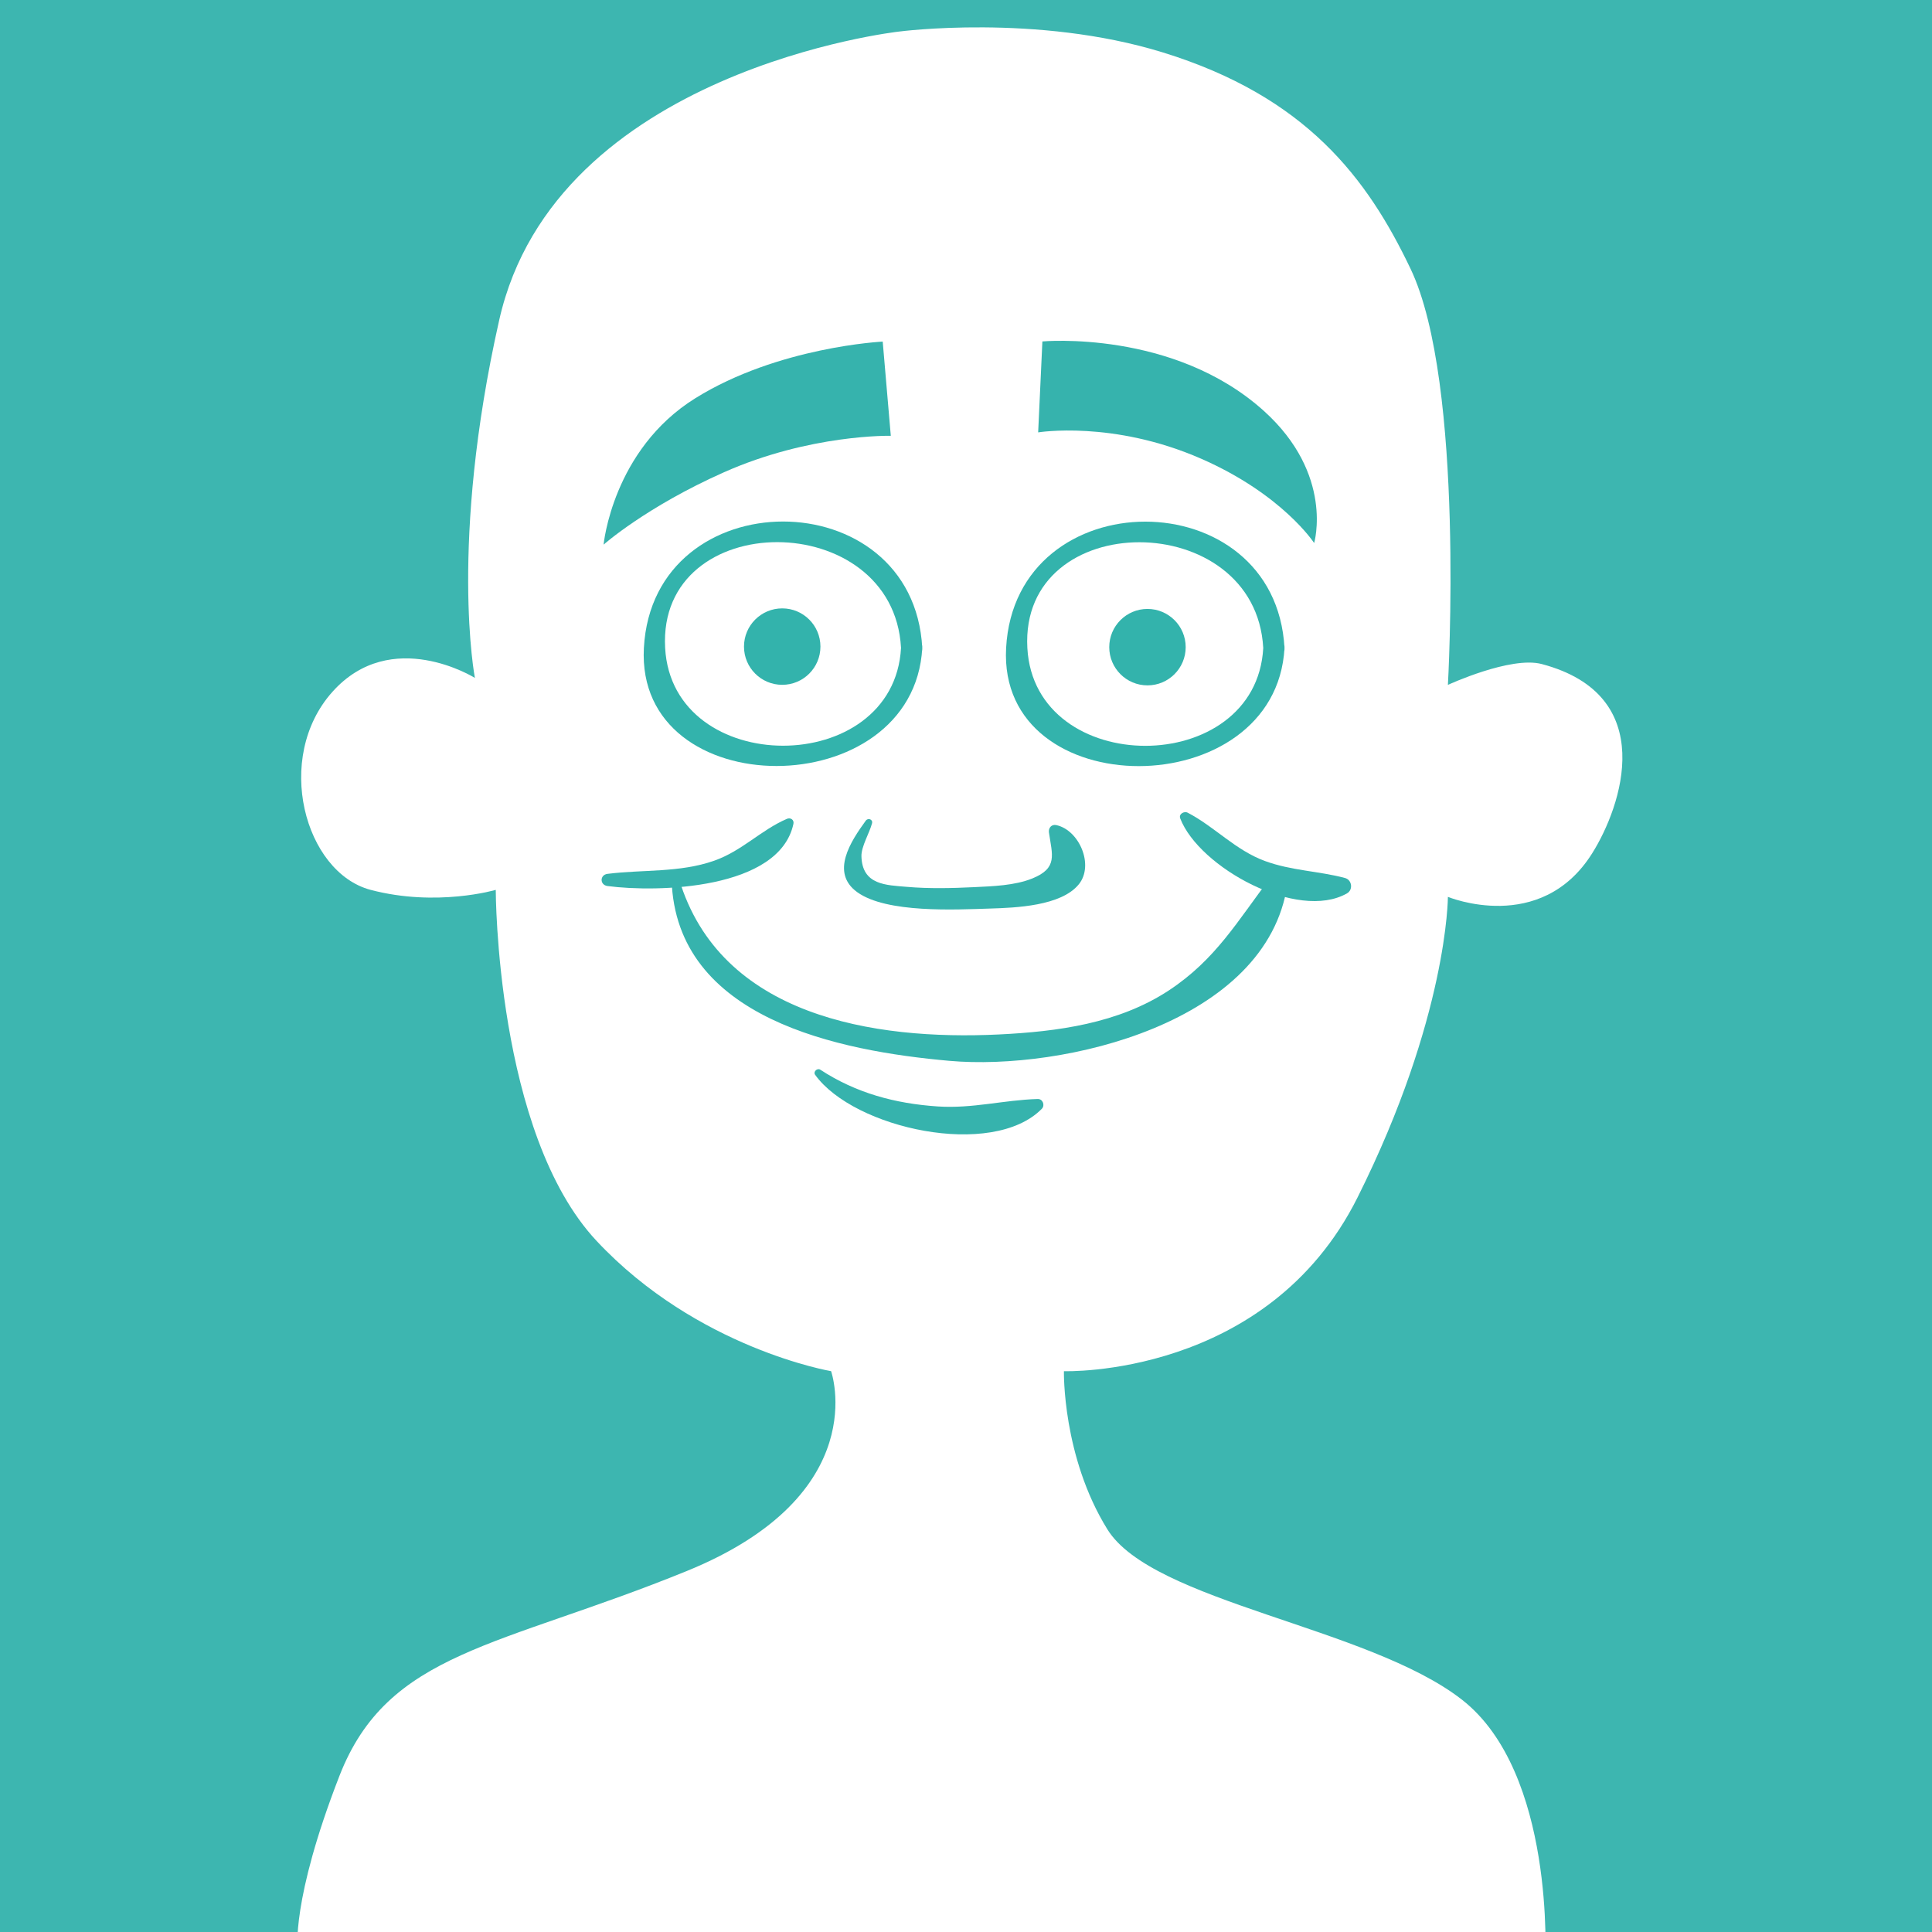 <?xml version="1.0" encoding="UTF-8" standalone="no"?>
<svg
   xmlns:dc="http://purl.org/dc/elements/1.1/"
   xmlns:cc="http://creativecommons.org/ns#"
   xmlns:rdf="http://www.w3.org/1999/02/22-rdf-syntax-ns#"
   xmlns:svg="http://www.w3.org/2000/svg"
   xmlns="http://www.w3.org/2000/svg"
   xmlns:sodipodi="http://sodipodi.sourceforge.net/DTD/sodipodi-0.dtd"
   xmlns:inkscape="http://www.inkscape.org/namespaces/inkscape"
   sodipodi:docname="1.svg"
   inkscape:version="1.0 (4035a4fb49, 2020-05-01)"
   inkscape:export-ydpi="300"
   inkscape:export-xdpi="300"
   inkscape:export-filename="C:\Users\Aleksandr\Desktop\0.png"
   id="svg2110"
   version="1.1"
   viewBox="0 0 52.917 52.917"
   height="200"
   width="200">
  <defs
     id="defs2104" />
  <sodipodi:namedview
     inkscape:window-maximized="1"
     inkscape:window-y="-8"
     inkscape:window-x="-8"
     inkscape:window-height="1017"
     inkscape:window-width="1920"
     units="px"
     showgrid="false"
     inkscape:document-rotation="0"
     inkscape:current-layer="layer4"
     inkscape:document-units="mm"
     inkscape:cy="84.362407"
     inkscape:cx="135.4498"
     inkscape:zoom="2.5893301"
     inkscape:pageshadow="2"
     inkscape:pageopacity="0.0"
     borderopacity="1.0"
     bordercolor="#666666"
     pagecolor="#ffffff"
     id="base" />
  <g
     id="layer1"
     inkscape:groupmode="layer"
     inkscape:label="Layer 1">
    <rect
       y="0"
       x="-0.102"
       height="53.339"
       width="53.339"
       id="rect2728"
       style="fill:#3db6b0;stroke:none;stroke-width:1.058;stroke-linecap:round;stroke-linejoin:round" />
  </g>
  <g
     inkscape:label="Layer 2"
     id="layer4"
     inkscape:groupmode="layer">
    <g
       style="stroke-width:0.682"
       transform="matrix(0.388,0,0,0.388,-62.005,-3.735)"
       id="g107">
      <g
         style="stroke-width:0.682"
         id="g105">
        <path
           style="stroke-width:0.459"
           fill="#ffffff"
           d="m 223.258,11.856 c 0,0 -24.234,2.71 -28.21,20.36 -3.557,15.791 -1.717,25.266 -1.717,25.266 0,0 -5.887,-3.68 -10.057,0.981 -4.17,4.661 -1.962,12.756 2.698,13.982 4.661,1.227 8.831,0 8.831,0 0,0 0,17.171 7.114,24.776 7.114,7.604 16.558,9.199 16.558,9.199 0,0 3.066,8.708 -10.18,14.105 -13.246,5.397 -21.096,5.642 -24.53,14.473 -3.434,8.831 -2.944,12.265 -2.944,12.265 L 268.885,148 c 0,0 0.736,-13.246 -5.887,-18.398 -6.623,-5.152 -21.832,-6.869 -25.021,-12.02 -3.189,-5.151 -3.066,-11.161 -3.066,-11.161 0,0 14.35,0.491 20.728,-12.265 6.378,-12.756 6.378,-21.219 6.378,-21.219 0,0 6.539,2.716 10.18,-3.066 2.085,-3.312 4.783,-11.161 -3.557,-13.369 -2.186,-0.579 -6.623,1.472 -6.623,1.472 0,0 1.227,-21.28 -2.637,-29.375 -3.048,-6.386 -7.359,-12.143 -17.478,-15.27 -8.925,-2.759 -18.644,-1.473 -18.644,-1.473 z"
           id="path55" />
        <g
           style="stroke-width:0.682"
           id="g61">
          <g
             style="stroke-width:0.682"
             id="g59">
            <path
               style="stroke-width:0.459"
               fill="#33b3ac"
               d="m 223.412,55.363 c -0.505,9.206 -16.147,9.206 -16.652,0 -0.547,-9.971 16.112,-9.938 16.652,0 0.052,0.962 1.553,0.967 1.5,0 -0.647,-11.895 -19.006,-11.895 -19.652,0 -0.605,11.13 19.043,11.101 19.652,0 0.053,-0.967 -1.447,-0.961 -1.5,0 z"
               id="path57" />
          </g>
        </g>
        <circle
           style="stroke-width:0.459"
           fill="#33b3ac"
           cx="215.025"
           cy="55.271"
           r="2.698"
           id="circle63" />
        <g
           style="stroke-width:0.682"
           id="g69">
          <g
             style="stroke-width:0.682"
             id="g67">
            <path
               style="stroke-width:0.459"
               fill="#33b3ac"
               d="m 248.982,55.371 c -0.505,9.206 -16.147,9.206 -16.652,0 -0.548,-9.972 16.111,-9.938 16.652,0 0.052,0.962 1.553,0.967 1.5,0 -0.647,-11.895 -19.006,-11.895 -19.652,0 -0.605,11.13 19.043,11.101 19.652,0 0.053,-0.967 -1.447,-0.962 -1.5,0 z"
               id="path65" />
          </g>
        </g>
        <circle
           style="stroke-width:0.459"
           fill="#33b3ac"
           cx="240.809"
           cy="55.31"
           r="2.698"
           id="circle71" />
        <path
           style="stroke-width:0.459"
           fill="#36b3ad"
           d="m 222.119,33.74 0.571,6.65 c 0,0 -5.703,-0.129 -11.791,2.581 -5.488,2.442 -8.483,5.102 -8.483,5.102 0,0 0.628,-6.696 6.477,-10.336 5.847,-3.638 13.226,-3.997 13.226,-3.997 z"
           id="path73" />
        <path
           style="stroke-width:0.459"
           fill="#36b3ad"
           d="m 233.391,33.729 -0.298,6.42 c 0,0 5.271,-0.869 11.501,1.857 5.751,2.516 7.981,5.954 7.981,5.954 0,0 1.426,-4.835 -3.545,-9.322 -6.386,-5.762 -15.639,-4.909 -15.639,-4.909 z"
           id="path75" />
        <g
           style="stroke-width:0.682"
           id="g79">
          <path
             style="stroke-width:0.459"
             fill="#36b3ad"
             d="m 220.925,67.557 c -1.055,1.451 -2.522,3.662 -0.608,5.047 2.073,1.499 6.954,1.234 9.349,1.16 1.823,-0.056 5.059,-0.172 6.304,-1.722 1.082,-1.347 0.028,-3.814 -1.593,-4.169 -0.343,-0.075 -0.57,0.2 -0.523,0.523 0.229,1.58 0.644,2.508 -1.174,3.243 -1.244,0.503 -2.791,0.549 -4.114,0.614 -1.562,0.076 -3.186,0.114 -4.744,-0.022 -1.443,-0.126 -3.155,-0.112 -3.205,-2.164 -0.017,-0.682 0.583,-1.667 0.749,-2.325 0.071,-0.277 -0.284,-0.399 -0.441,-0.185 z"
             id="path77" />
        </g>
        <g
           style="stroke-width:0.682"
           id="g85">
          <g
             style="stroke-width:0.682"
             id="g83">
            <path
               style="stroke-width:0.459"
               fill="#36b3ad"
               d="m 202.691,72.173 c 3.513,0.467 12.133,0.261 13.126,-4.39 0.061,-0.287 -0.208,-0.461 -0.459,-0.353 -1.847,0.798 -3.164,2.262 -5.134,2.955 -2.438,0.858 -5.019,0.615 -7.532,0.929 -0.556,0.069 -0.552,0.786 -0.001,0.859 z"
               id="path81" />
          </g>
        </g>
        <g
           style="stroke-width:0.682"
           id="g91">
          <g
             style="stroke-width:0.682"
             id="g89">
            <path
               style="stroke-width:0.459"
               fill="#36b3ad"
               d="m 243.122,67.403 c 1.342,3.466 8.297,7.271 11.773,5.288 0.446,-0.254 0.353,-0.954 -0.142,-1.085 -1.884,-0.5 -3.768,-0.511 -5.64,-1.195 -2.094,-0.765 -3.543,-2.411 -5.463,-3.414 -0.253,-0.131 -0.65,0.09 -0.528,0.406 z"
               id="path87" />
          </g>
        </g>
        <g
           style="stroke-width:0.682"
           id="g97">
          <g
             style="stroke-width:0.682"
             id="g95">
            <path
               style="stroke-width:0.459"
               fill="#36b3ad"
               d="m 207.216,71.737 c 0.307,9.822 11.855,12.087 19.606,12.776 8.052,0.715 22.438,-2.666 23.866,-12.47 0.107,-0.734 -0.72,-1.084 -1.171,-0.494 -2.348,3.077 -3.873,5.804 -7.205,7.997 -3.541,2.33 -7.861,2.904 -11.988,3.105 -8.864,0.431 -19.691,-1.3 -22.586,-10.985 -0.084,-0.282 -0.531,-0.235 -0.522,0.071 z"
               id="path93" />
          </g>
        </g>
        <g
           style="stroke-width:0.682"
           id="g103">
          <g
             style="stroke-width:0.682"
             id="g101">
            <path
               style="stroke-width:0.459"
               fill="#36b3ad"
               d="m 217.35,85.502 c 2.742,3.799 12.507,5.942 15.999,2.399 0.243,-0.246 0.073,-0.704 -0.287,-0.694 -2.397,0.07 -4.607,0.69 -7.057,0.526 -3.005,-0.202 -5.765,-0.942 -8.291,-2.594 -0.216,-0.141 -0.521,0.145 -0.364,0.363 z"
               id="path99" />
          </g>
        </g>
      </g>
    </g>
  </g>
</svg>
